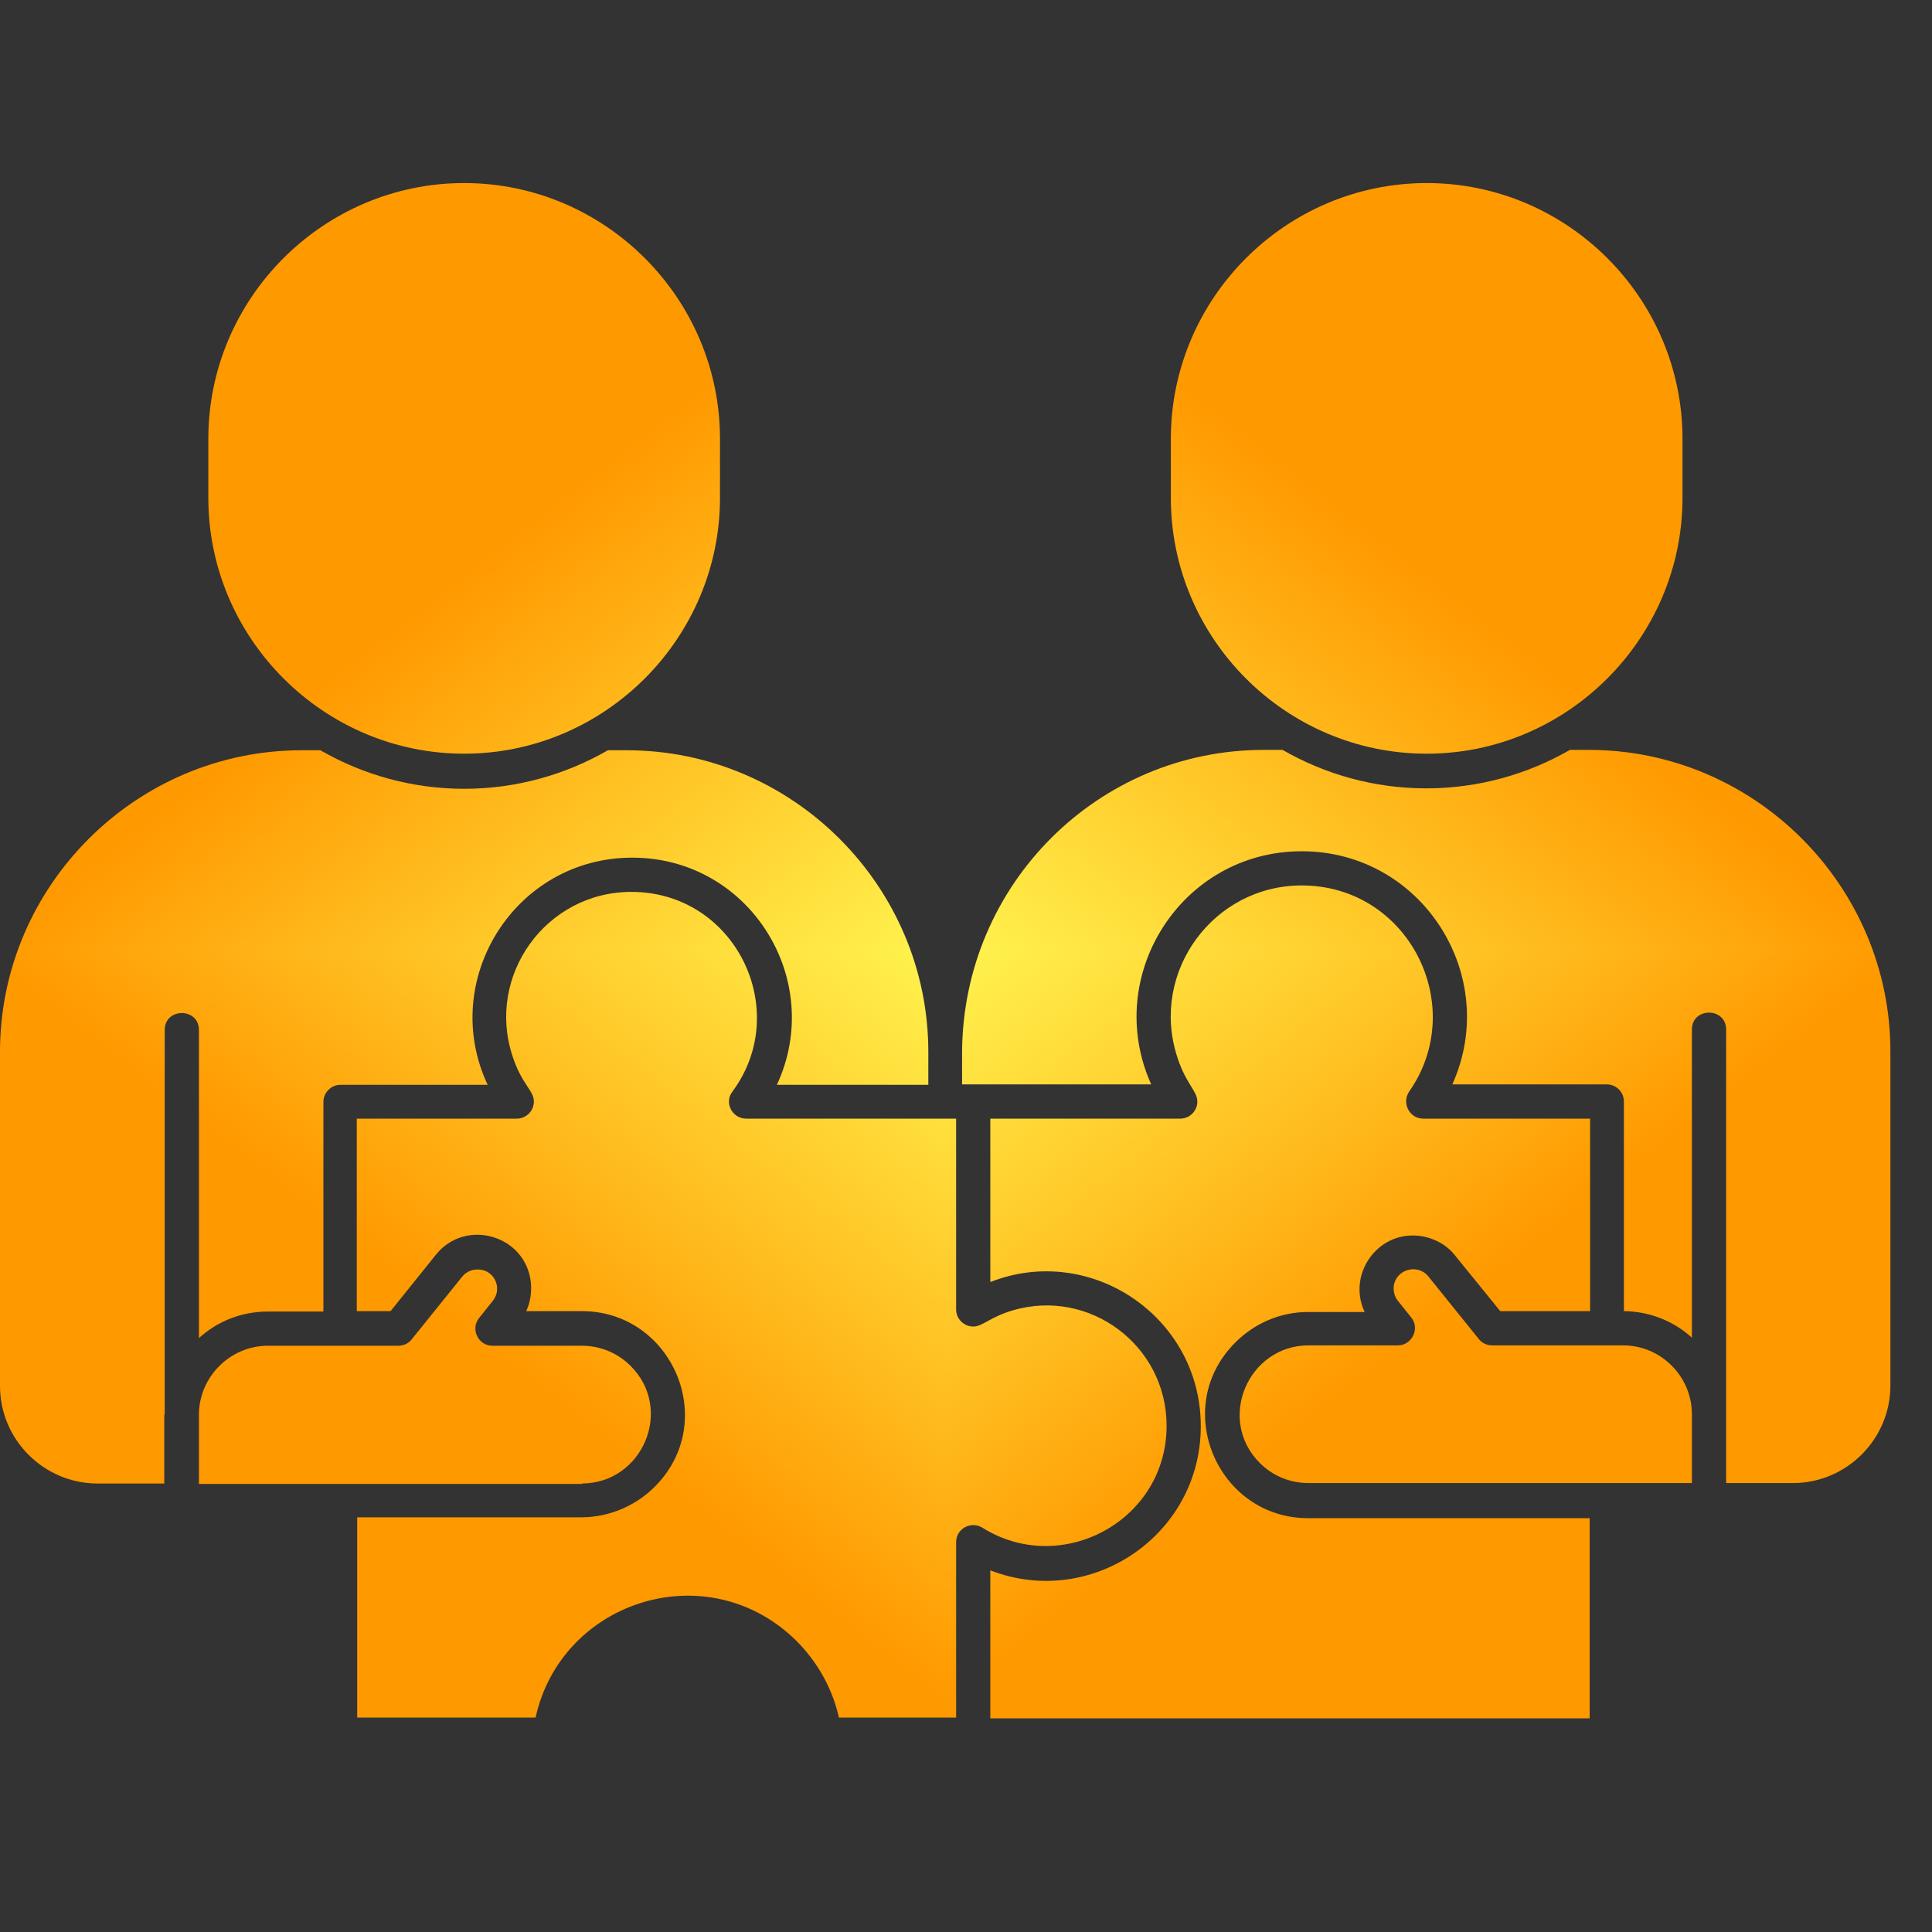 <svg width="36" height="36" viewBox="0 0 36 36" fill="none" xmlns="http://www.w3.org/2000/svg">
<rect x="0" y="0" width="36" height="36" fill="#333333" stroke="none"/>
<g clip-path="url(#paint0_diamond_2119_683_clip_path)" data-figma-skip-parse="true"><g transform="matrix(0 0.014 -0.018 0 17.612 17.715)"><rect x="0" y="0" width="1069.91" height="1056.78" fill="url(#paint0_diamond_2119_683)" opacity="1" shape-rendering="crispEdges"/><rect x="0" y="0" width="1069.91" height="1056.78" transform="scale(1 -1)" fill="url(#paint0_diamond_2119_683)" opacity="1" shape-rendering="crispEdges"/><rect x="0" y="0" width="1069.91" height="1056.78" transform="scale(-1 1)" fill="url(#paint0_diamond_2119_683)" opacity="1" shape-rendering="crispEdges"/><rect x="0" y="0" width="1069.91" height="1056.78" transform="scale(-1)" fill="url(#paint0_diamond_2119_683)" opacity="1" shape-rendering="crispEdges"/></g></g><path d="M8.649 3.411C6.026 3.411 3.882 5.555 3.882 8.177V9.277C3.882 11.9 6.034 14.044 8.649 14.044C11.271 14.044 13.416 11.892 13.416 9.277V8.177C13.416 5.555 11.271 3.411 8.649 3.411ZM26.584 3.411C23.962 3.411 21.817 5.555 21.817 8.177V9.277C21.817 11.9 23.962 14.044 26.584 14.044C29.207 14.044 31.351 11.892 31.351 9.277V8.177C31.351 5.555 29.207 3.411 26.584 3.411ZM10.849 27.643C11.973 27.635 12.563 26.264 11.75 25.451C11.518 25.22 11.2 25.076 10.841 25.076H9.175C8.912 25.076 8.76 24.766 8.928 24.558L9.183 24.239C9.382 23.992 9.191 23.618 8.856 23.658C8.76 23.666 8.673 23.713 8.609 23.793L7.684 24.941C7.628 25.021 7.533 25.076 7.421 25.076H4.99C4.289 25.076 3.707 25.658 3.707 26.36V27.651H10.849V27.643ZM6.664 24.431H7.278L8.123 23.379C8.673 22.693 9.797 23.012 9.892 23.897C9.908 24.08 9.884 24.263 9.805 24.431H10.841C12.531 24.431 13.416 26.495 12.196 27.707C11.853 28.05 11.359 28.273 10.833 28.273H6.656V32.004H9.98C10.45 29.867 13.065 28.99 14.723 30.465C15.169 30.864 15.496 31.398 15.632 32.004H17.816V28.735C17.816 28.488 18.087 28.337 18.302 28.464C19.769 29.389 21.738 28.345 21.738 26.567C21.738 25.069 20.303 24 18.876 24.415C18.445 24.542 18.31 24.718 18.135 24.718C17.959 24.718 17.816 24.574 17.816 24.399V20.844H13.902C13.647 20.844 13.487 20.549 13.647 20.341C14.771 18.827 13.703 16.619 11.765 16.619C10.171 16.619 9.055 18.181 9.55 19.68C9.725 20.214 9.948 20.318 9.948 20.525C9.948 20.7 9.805 20.844 9.629 20.844H6.648V24.431H6.664ZM3.069 26.36V19.194C3.069 18.771 3.707 18.771 3.707 19.194V24.933C4.049 24.622 4.496 24.439 4.99 24.439H6.026V20.533C6.026 20.358 6.17 20.214 6.345 20.214H9.087C8.171 18.269 9.589 15.981 11.781 15.981C13.974 15.981 15.384 18.261 14.476 20.214H17.298V19.6C17.298 16.515 14.771 13.98 11.678 13.98H11.327C10.538 14.435 9.621 14.698 8.649 14.698C7.676 14.698 6.76 14.435 5.97 13.98H5.62C2.535 13.98 0 16.507 0 19.6V25.826C0 26.83 0.821 27.643 1.817 27.643H3.061V26.36H3.069ZM30.267 24.431C30.753 24.439 31.191 24.622 31.526 24.925V19.186C31.526 18.763 32.164 18.763 32.164 19.186V27.635H33.407C34.412 27.635 35.225 26.814 35.225 25.818V19.592C35.225 16.507 32.698 13.973 29.605 13.973H29.254C28.465 14.427 27.549 14.69 26.576 14.69C25.604 14.69 24.687 14.427 23.898 13.973H23.547C20.47 13.973 17.951 16.468 17.927 19.592V20.206H21.451C20.542 18.189 22.009 15.862 24.256 15.862C26.504 15.862 27.971 18.189 27.062 20.206H29.94C30.115 20.206 30.259 20.349 30.259 20.525V24.431H30.267ZM27.955 24.431H29.629V20.844H26.52C26.265 20.844 26.114 20.557 26.257 20.341C27.373 18.747 26.249 16.499 24.256 16.499C22.606 16.499 21.435 18.11 21.929 19.672C22.088 20.19 22.311 20.326 22.311 20.525C22.311 20.7 22.168 20.844 21.993 20.844H18.453V23.889C20.319 23.155 22.375 24.534 22.375 26.575C22.375 28.616 20.319 29.987 18.453 29.261V32.019H29.621V28.289H24.376C22.686 28.289 21.801 26.224 23.021 25.013C23.372 24.662 23.85 24.447 24.376 24.447H25.428C25.101 23.753 25.659 22.94 26.441 23.028C26.704 23.06 26.959 23.187 27.126 23.41L27.955 24.431ZM30.243 25.069H27.804C27.692 25.069 27.596 25.013 27.541 24.933L26.616 23.785C26.417 23.538 26.01 23.65 25.97 23.968C25.962 24.064 25.986 24.16 26.042 24.232L26.297 24.55C26.465 24.758 26.305 25.069 26.05 25.069H24.384C23.26 25.069 22.662 26.448 23.475 27.261C23.706 27.492 24.025 27.635 24.384 27.635H31.526V26.352C31.526 25.65 30.952 25.069 30.243 25.069Z" data-figma-gradient-fill="{&#34;type&#34;:&#34;GRADIENT_DIAMOND&#34;,&#34;stops&#34;:[{&#34;color&#34;:{&#34;r&#34;:1.0,&#34;g&#34;:0.95686274766921997,&#34;b&#34;:0.30980393290519714,&#34;a&#34;:1.0},&#34;position&#34;:0.0},{&#34;color&#34;:{&#34;r&#34;:1.0,&#34;g&#34;:0.60000002384185791,&#34;b&#34;:0.0,&#34;a&#34;:1.0},&#34;position&#34;:1.0}],&#34;stopsVar&#34;:[{&#34;color&#34;:{&#34;r&#34;:1.0,&#34;g&#34;:0.95686274766921997,&#34;b&#34;:0.30980393290519714,&#34;a&#34;:1.0},&#34;position&#34;:0.0},{&#34;color&#34;:{&#34;r&#34;:1.0,&#34;g&#34;:0.60000002384185791,&#34;b&#34;:0.0,&#34;a&#34;:1.0},&#34;position&#34;:1.0}],&#34;transform&#34;:{&#34;m00&#34;:2.1569018493055323e-15,&#34;m01&#34;:-35.224880218505859,&#34;m02&#34;:35.224880218505859,&#34;m10&#34;:28.608751296997070,&#34;m11&#34;:1.7517808137103774e-15,&#34;m12&#34;:3.410644531250},&#34;opacity&#34;:1.0,&#34;blendMode&#34;:&#34;NORMAL&#34;,&#34;visible&#34;:true}"/>
<defs>
<clipPath id="paint0_diamond_2119_683_clip_path"><path d="M8.649 3.411C6.026 3.411 3.882 5.555 3.882 8.177V9.277C3.882 11.9 6.034 14.044 8.649 14.044C11.271 14.044 13.416 11.892 13.416 9.277V8.177C13.416 5.555 11.271 3.411 8.649 3.411ZM26.584 3.411C23.962 3.411 21.817 5.555 21.817 8.177V9.277C21.817 11.9 23.962 14.044 26.584 14.044C29.207 14.044 31.351 11.892 31.351 9.277V8.177C31.351 5.555 29.207 3.411 26.584 3.411ZM10.849 27.643C11.973 27.635 12.563 26.264 11.75 25.451C11.518 25.22 11.2 25.076 10.841 25.076H9.175C8.912 25.076 8.76 24.766 8.928 24.558L9.183 24.239C9.382 23.992 9.191 23.618 8.856 23.658C8.76 23.666 8.673 23.713 8.609 23.793L7.684 24.941C7.628 25.021 7.533 25.076 7.421 25.076H4.99C4.289 25.076 3.707 25.658 3.707 26.36V27.651H10.849V27.643ZM6.664 24.431H7.278L8.123 23.379C8.673 22.693 9.797 23.012 9.892 23.897C9.908 24.08 9.884 24.263 9.805 24.431H10.841C12.531 24.431 13.416 26.495 12.196 27.707C11.853 28.05 11.359 28.273 10.833 28.273H6.656V32.004H9.98C10.45 29.867 13.065 28.99 14.723 30.465C15.169 30.864 15.496 31.398 15.632 32.004H17.816V28.735C17.816 28.488 18.087 28.337 18.302 28.464C19.769 29.389 21.738 28.345 21.738 26.567C21.738 25.069 20.303 24 18.876 24.415C18.445 24.542 18.31 24.718 18.135 24.718C17.959 24.718 17.816 24.574 17.816 24.399V20.844H13.902C13.647 20.844 13.487 20.549 13.647 20.341C14.771 18.827 13.703 16.619 11.765 16.619C10.171 16.619 9.055 18.181 9.55 19.68C9.725 20.214 9.948 20.318 9.948 20.525C9.948 20.7 9.805 20.844 9.629 20.844H6.648V24.431H6.664ZM3.069 26.36V19.194C3.069 18.771 3.707 18.771 3.707 19.194V24.933C4.049 24.622 4.496 24.439 4.99 24.439H6.026V20.533C6.026 20.358 6.17 20.214 6.345 20.214H9.087C8.171 18.269 9.589 15.981 11.781 15.981C13.974 15.981 15.384 18.261 14.476 20.214H17.298V19.6C17.298 16.515 14.771 13.98 11.678 13.98H11.327C10.538 14.435 9.621 14.698 8.649 14.698C7.676 14.698 6.76 14.435 5.97 13.98H5.62C2.535 13.98 0 16.507 0 19.6V25.826C0 26.83 0.821 27.643 1.817 27.643H3.061V26.36H3.069ZM30.267 24.431C30.753 24.439 31.191 24.622 31.526 24.925V19.186C31.526 18.763 32.164 18.763 32.164 19.186V27.635H33.407C34.412 27.635 35.225 26.814 35.225 25.818V19.592C35.225 16.507 32.698 13.973 29.605 13.973H29.254C28.465 14.427 27.549 14.69 26.576 14.69C25.604 14.69 24.687 14.427 23.898 13.973H23.547C20.47 13.973 17.951 16.468 17.927 19.592V20.206H21.451C20.542 18.189 22.009 15.862 24.256 15.862C26.504 15.862 27.971 18.189 27.062 20.206H29.94C30.115 20.206 30.259 20.349 30.259 20.525V24.431H30.267ZM27.955 24.431H29.629V20.844H26.52C26.265 20.844 26.114 20.557 26.257 20.341C27.373 18.747 26.249 16.499 24.256 16.499C22.606 16.499 21.435 18.11 21.929 19.672C22.088 20.19 22.311 20.326 22.311 20.525C22.311 20.7 22.168 20.844 21.993 20.844H18.453V23.889C20.319 23.155 22.375 24.534 22.375 26.575C22.375 28.616 20.319 29.987 18.453 29.261V32.019H29.621V28.289H24.376C22.686 28.289 21.801 26.224 23.021 25.013C23.372 24.662 23.85 24.447 24.376 24.447H25.428C25.101 23.753 25.659 22.94 26.441 23.028C26.704 23.06 26.959 23.187 27.126 23.41L27.955 24.431ZM30.243 25.069H27.804C27.692 25.069 27.596 25.013 27.541 24.933L26.616 23.785C26.417 23.538 26.01 23.65 25.97 23.968C25.962 24.064 25.986 24.16 26.042 24.232L26.297 24.55C26.465 24.758 26.305 25.069 26.05 25.069H24.384C23.26 25.069 22.662 26.448 23.475 27.261C23.706 27.492 24.025 27.635 24.384 27.635H31.526V26.352C31.526 25.65 30.952 25.069 30.243 25.069Z"/></clipPath><linearGradient id="paint0_diamond_2119_683" x1="0" y1="0" x2="500" y2="500" gradientUnits="userSpaceOnUse">
<stop stop-color="#FFF44F"/>
<stop offset="1" stop-color="#FF9900"/>
</linearGradient>
</defs>
</svg>

